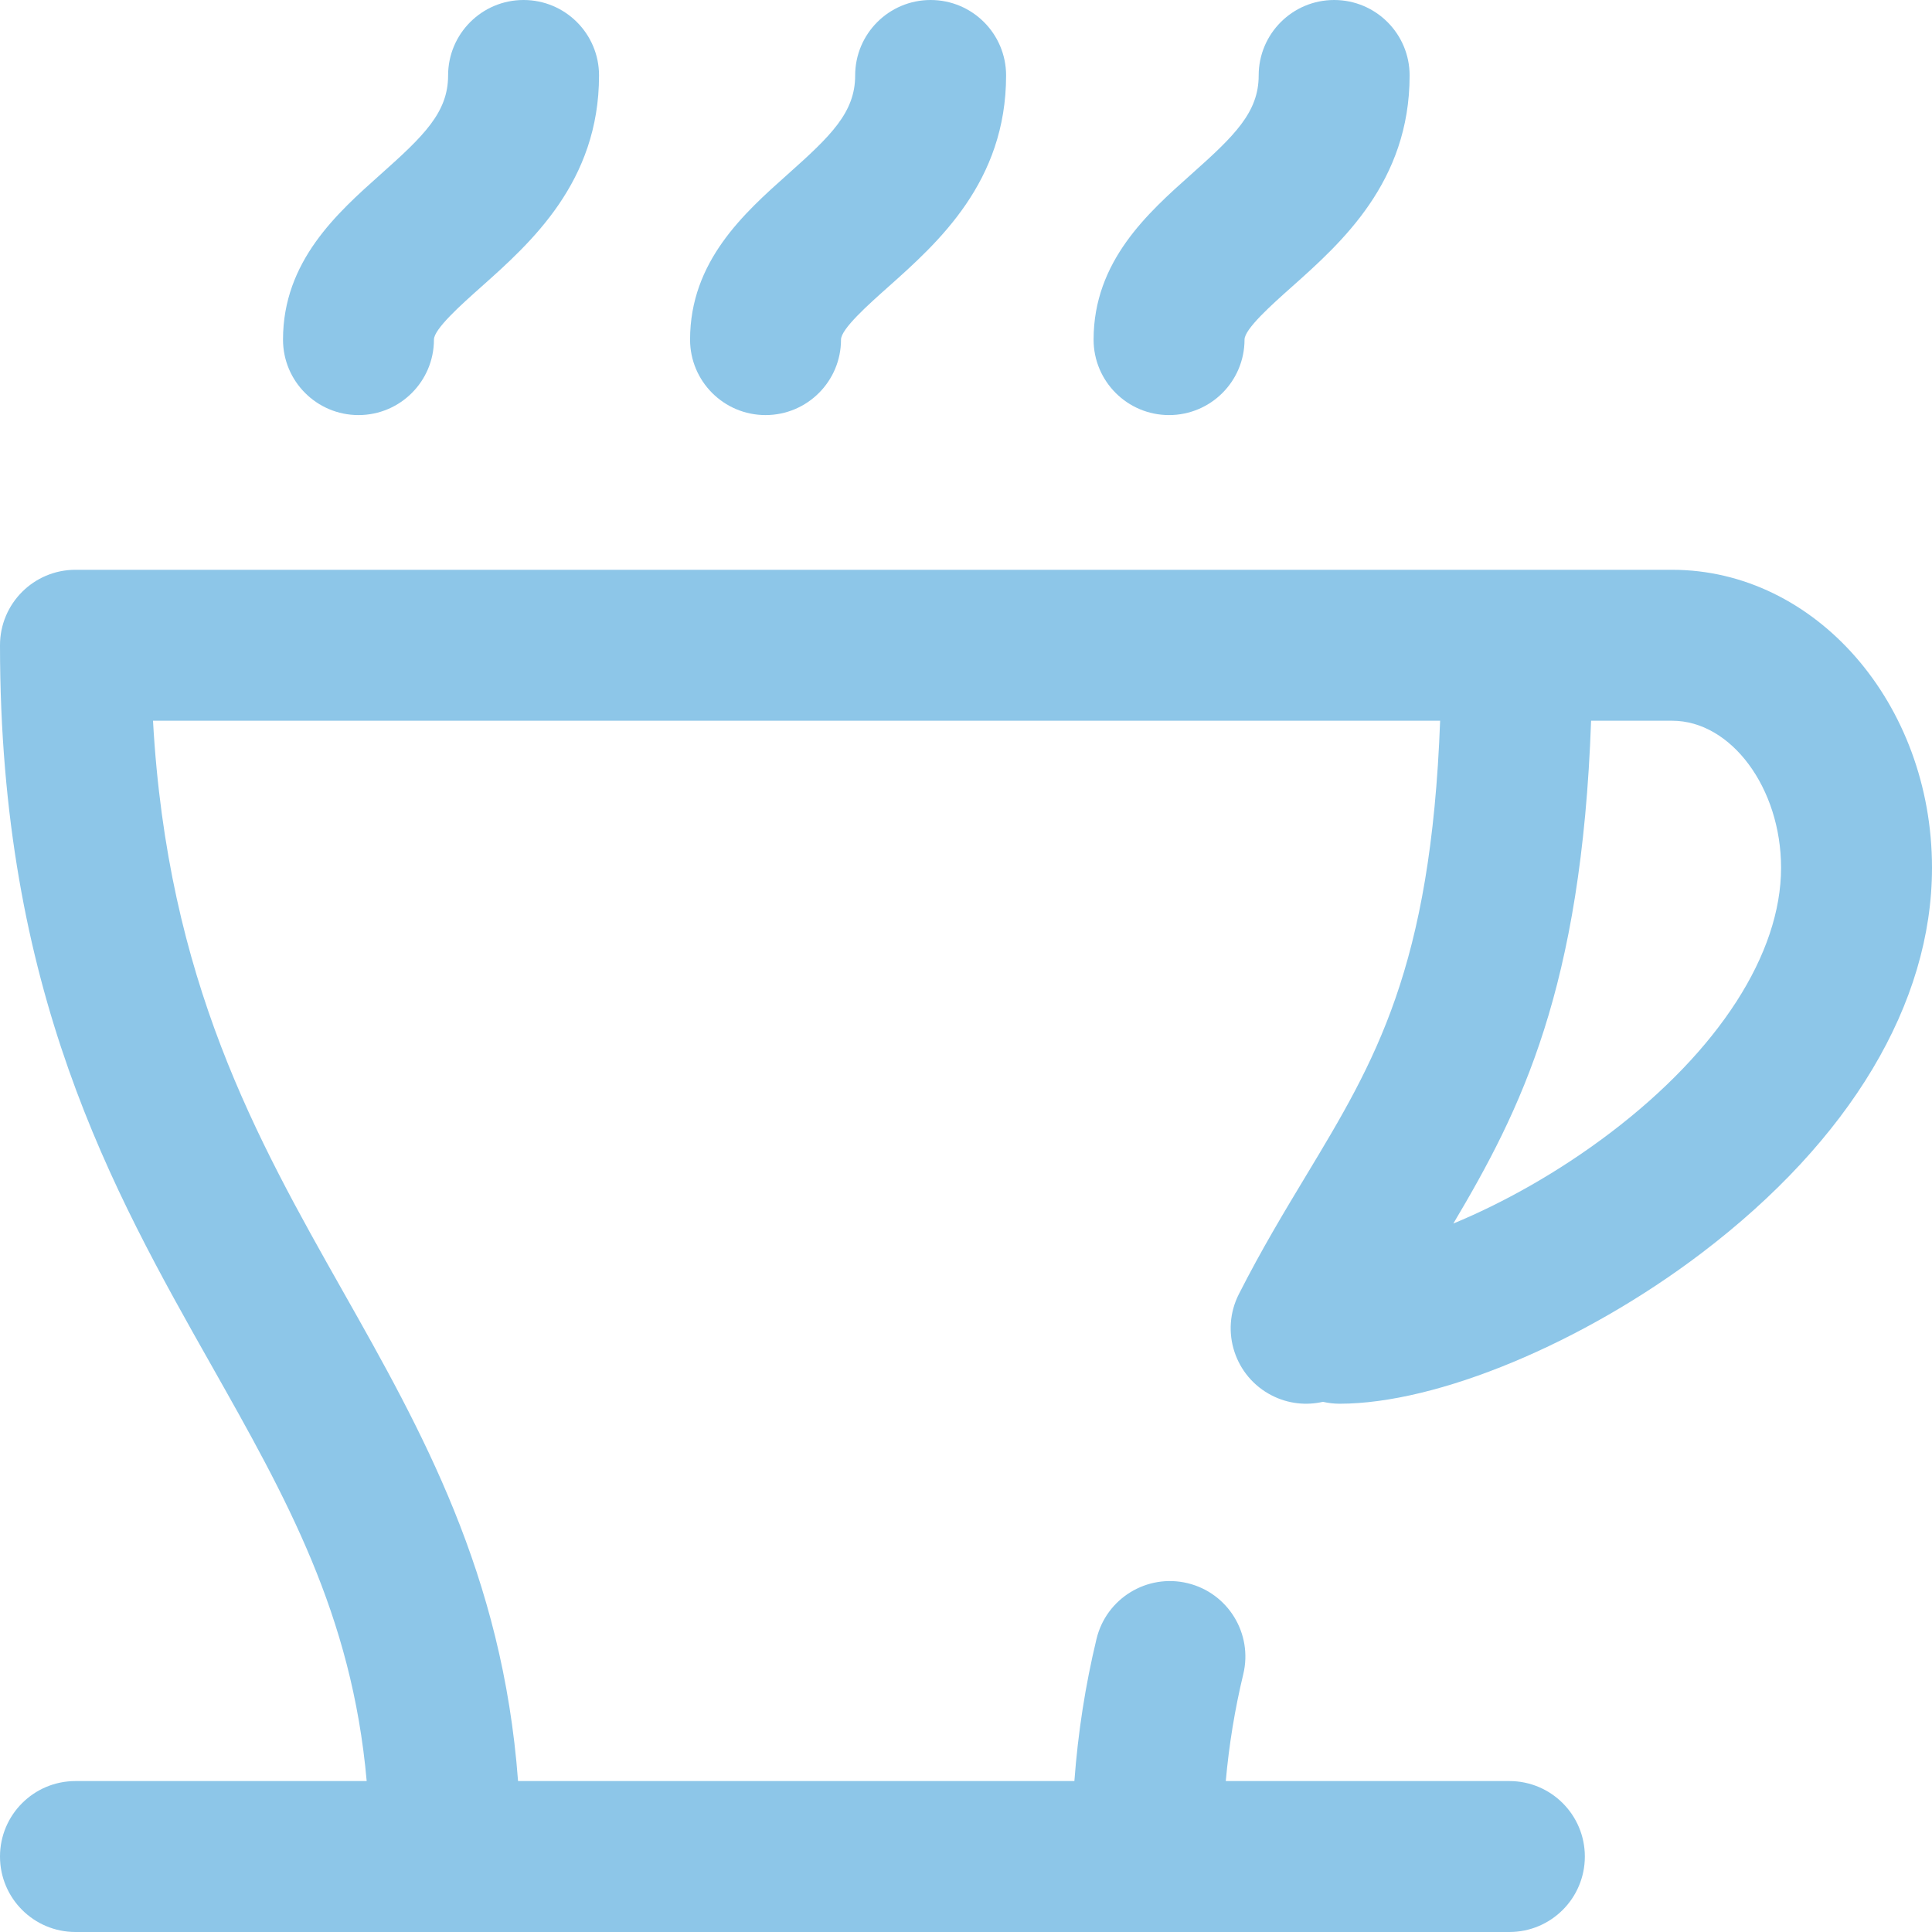 <?xml version="1.0"?>
<svg xmlns="http://www.w3.org/2000/svg" height="512px" viewBox="0 0 512 512" width="512px"><path d="m443.133 151h-423.133c-11.047 0-20 8.953-20 20 0 91.68 29.762 144.352 56.02 190.82 19.809 35.062 37.238 65.926 41.156 110.18h-77.176c-11.047 0-20 8.953-20 20s8.953 20 20 20h380c11.047 0 20-8.953 20-20s-8.953-20-20-20h-75.156c.863-9.629 2.395-19.008 4.637-28.32 2.582-10.738-4.027-21.539-14.766-24.125-10.734-2.582-21.539 4.027-24.125 14.766-2.984 12.398-4.91 24.855-5.867 37.68h-147.434c-4.102-54.887-25.586-92.941-46.445-129.855-22.867-40.469-46.445-82.195-50.297-151.145h341.102c-2.445 65.66-17.234 90.203-35.535 120.566-5.797 9.617-11.789 19.562-17.793 31.367-5.008 9.844-1.086 21.883 8.758 26.891 4.34 2.211 9.105 2.676 13.512 1.672 1.418.32 2.895.504 4.41.504 25.953 0 64.523-16.055 95.977-39.953 39.352-29.902 61.023-66.152 61.023-102.078 0-43.543-30.895-78.969-68.867-78.969zm-16.359 149.195c-13.945 10.598-28.648 18.684-41.625 24.055 17.941-30.203 33.992-62.254 36.508-133.25h21.477c15.648 0 28.867 17.848 28.867 38.969 0 22.793-16.484 48.391-45.227 70.227zm-351.773-210.195c0-20.758 14.363-33.551 25.902-43.832 11.398-10.152 17.848-16.371 17.848-26.168 0-11.047 8.953-20 20-20s20 8.953 20 20c0 28.211-18.055 44.293-31.238 56.039-5.281 4.703-12.512 11.141-12.512 13.961 0 11.047-8.953 20-20 20s-20-8.953-20-20zm107.875 0c0-20.758 14.363-33.551 25.902-43.832 11.398-10.152 17.848-16.371 17.848-26.168 0-11.047 8.953-20 20-20s20 8.953 20 20c0 28.211-18.055 44.293-31.238 56.039-5.281 4.703-12.512 11.141-12.512 13.961 0 11.047-8.953 20-20 20s-20-8.953-20-20zm106.938 0c0-20.758 14.363-33.551 25.906-43.832 11.395-10.152 17.844-16.371 17.844-26.168 0-11.047 8.953-20 20-20s20 8.953 20 20c0 28.211-18.055 44.293-31.238 56.039-5.281 4.703-12.512 11.141-12.512 13.961 0 11.047-8.953 20-20 20s-20-8.953-20-20zm0 0" fill="#8dc6e8"/></svg>

